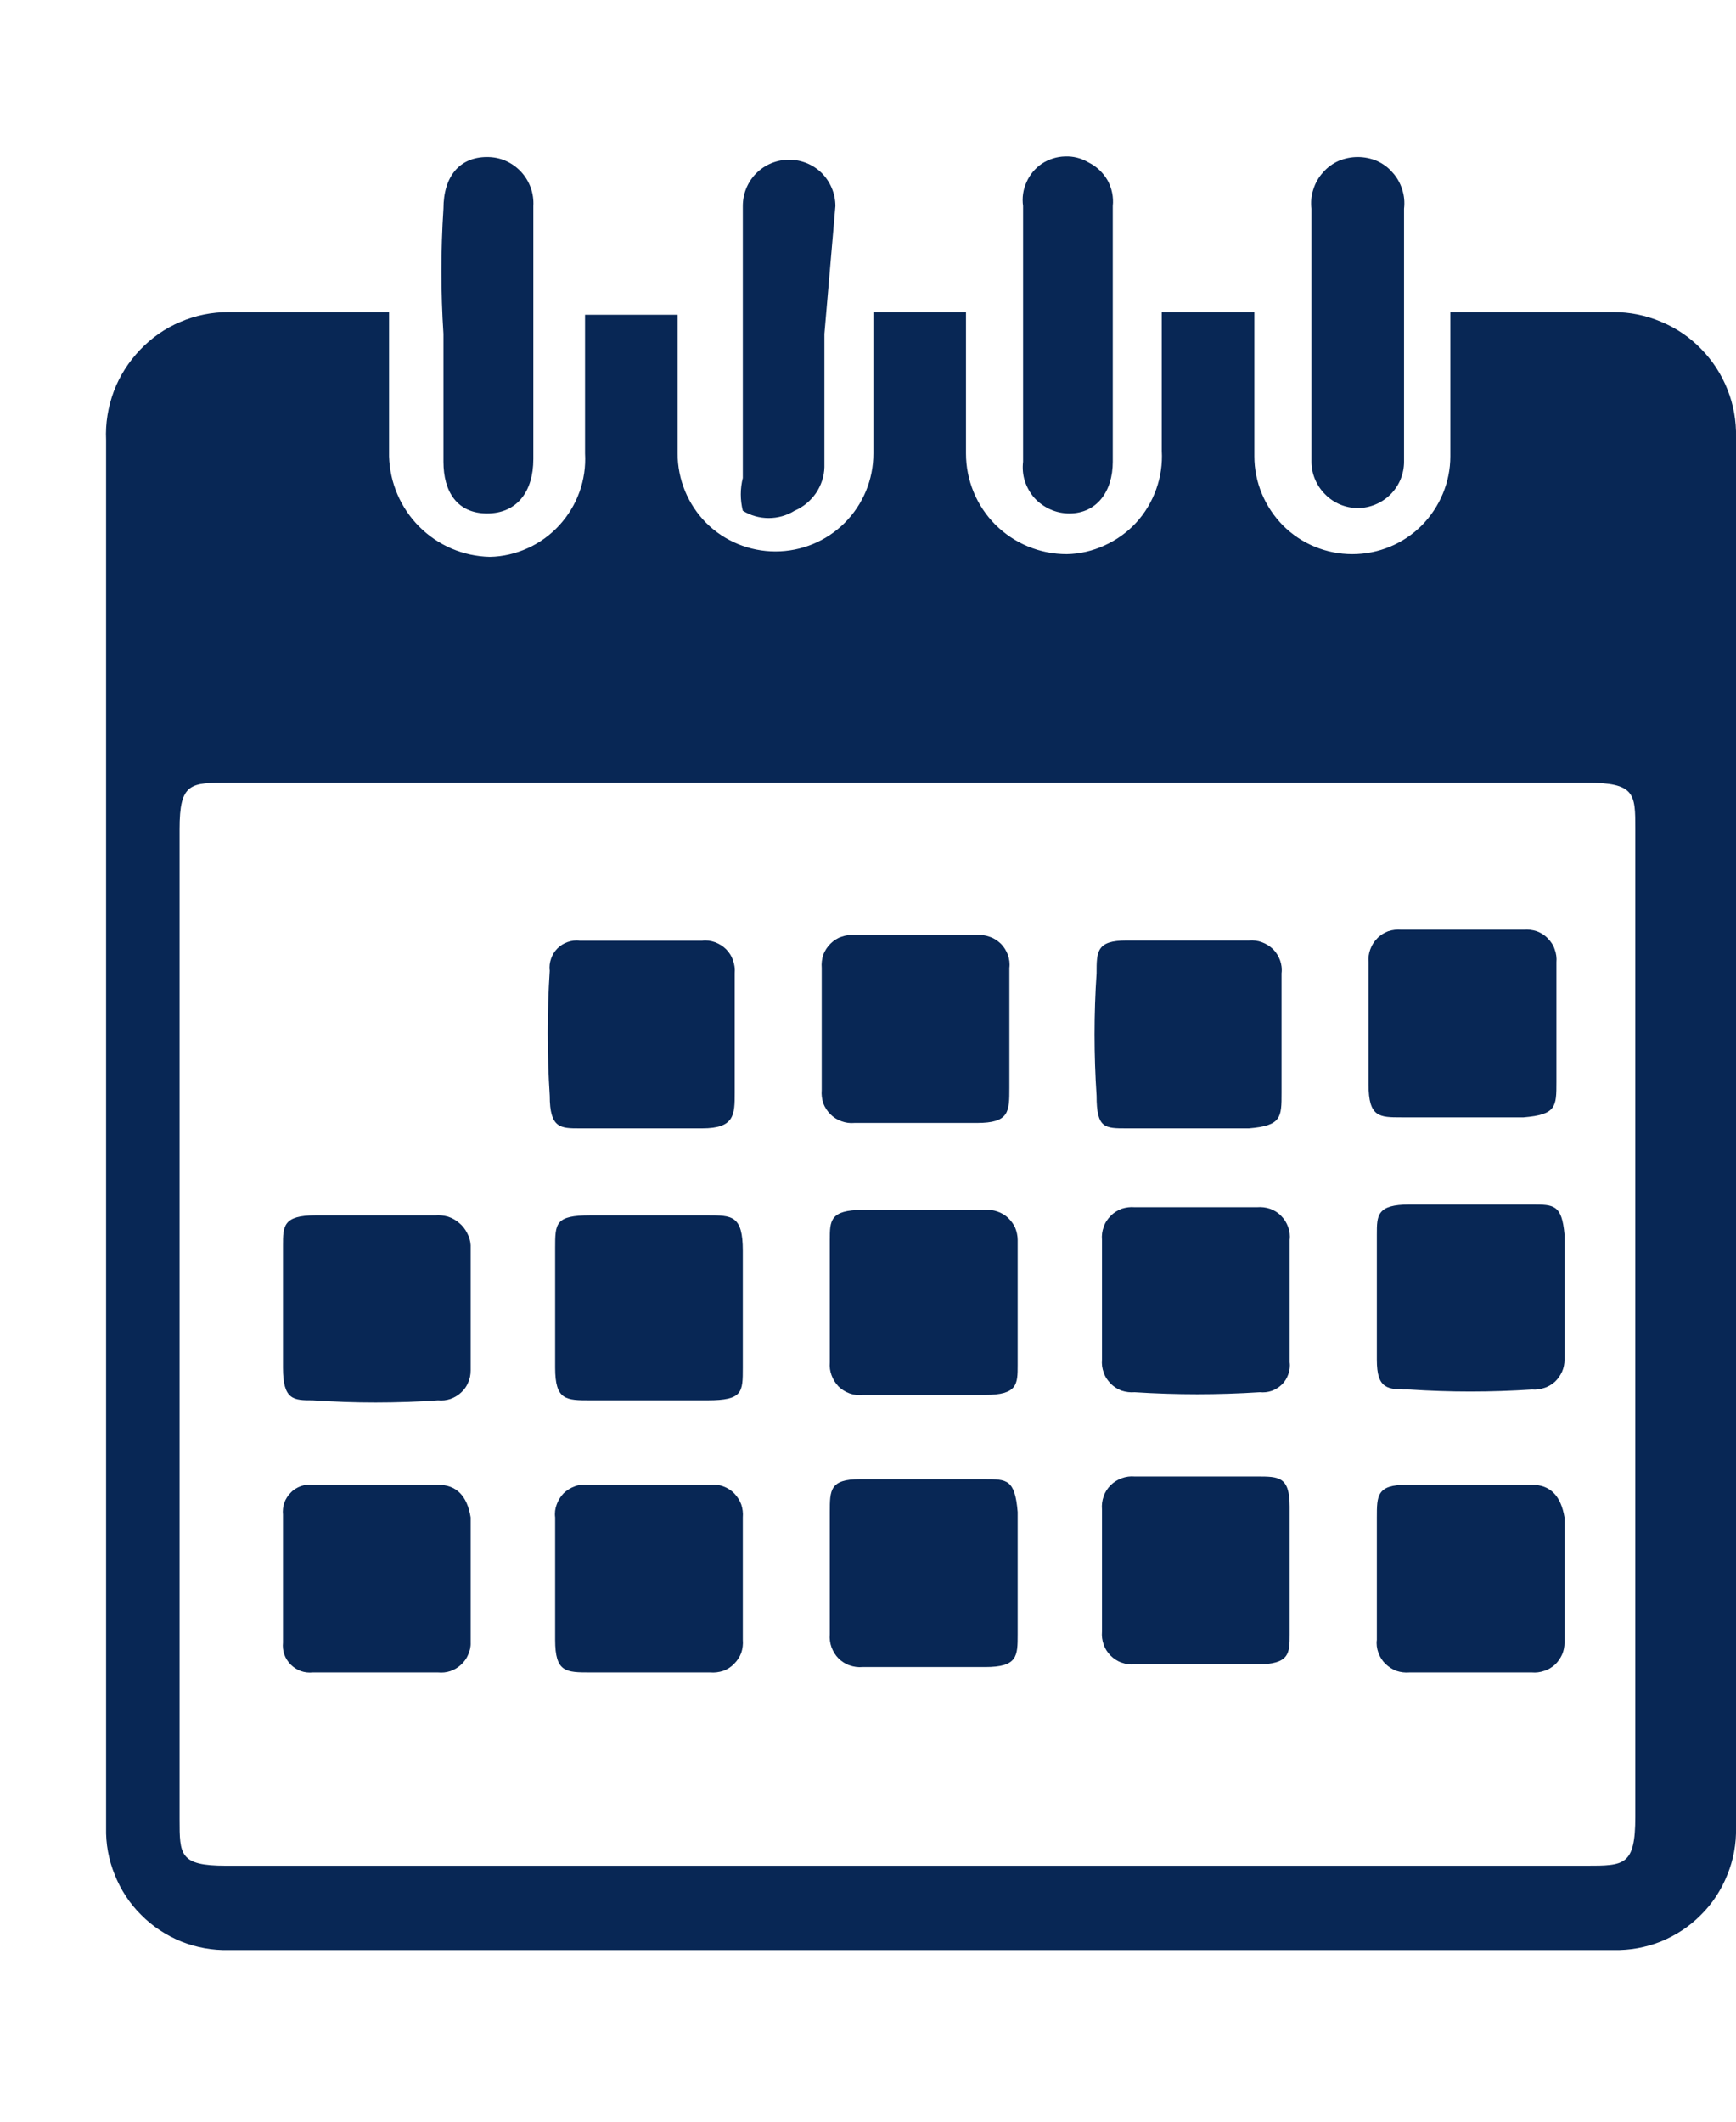 <svg width="9" height="11" viewBox="0 0 9 11" fill="none" xmlns="http://www.w3.org/2000/svg">
<path d="M2.017 1.618V2.366C2.021 2.503 2.077 2.634 2.174 2.731C2.271 2.828 2.402 2.884 2.539 2.887C2.607 2.886 2.674 2.87 2.736 2.842C2.798 2.814 2.853 2.774 2.899 2.724C2.945 2.674 2.981 2.615 3.004 2.551C3.027 2.487 3.037 2.419 3.033 2.351V1.731C3.033 1.731 3.033 1.731 3.033 1.632H3.513V2.351C3.513 2.486 3.566 2.615 3.661 2.711C3.756 2.806 3.886 2.859 4.02 2.859C4.155 2.859 4.284 2.806 4.379 2.711C4.475 2.615 4.528 2.486 4.528 2.351V1.618H5.008V2.351C5.008 2.49 5.063 2.623 5.161 2.721C5.259 2.818 5.391 2.873 5.53 2.873C5.598 2.872 5.665 2.856 5.726 2.828C5.788 2.8 5.844 2.76 5.89 2.71C5.936 2.66 5.971 2.601 5.994 2.537C6.017 2.473 6.027 2.405 6.023 2.337C6.023 2.098 6.023 1.858 6.023 1.618H6.503V2.366C6.503 2.5 6.557 2.629 6.652 2.725C6.747 2.82 6.876 2.873 7.011 2.873C7.146 2.873 7.275 2.82 7.37 2.725C7.465 2.629 7.519 2.5 7.519 2.366V1.618H8.365C8.45 1.618 8.533 1.635 8.611 1.668C8.689 1.7 8.76 1.748 8.819 1.809C8.878 1.869 8.925 1.941 8.956 2.02C8.987 2.098 9.002 2.182 9 2.267V9.475C9.002 9.559 8.987 9.642 8.955 9.72C8.924 9.798 8.878 9.869 8.818 9.928C8.759 9.988 8.688 10.034 8.61 10.066C8.532 10.097 8.449 10.112 8.365 10.11H1.185C1.101 10.112 1.018 10.097 0.94 10.066C0.862 10.034 0.791 9.988 0.732 9.928C0.672 9.869 0.626 9.798 0.595 9.72C0.563 9.642 0.548 9.559 0.55 9.475V2.281C0.546 2.195 0.56 2.11 0.59 2.029C0.62 1.949 0.667 1.876 0.726 1.814C0.785 1.752 0.856 1.702 0.935 1.669C1.014 1.635 1.099 1.618 1.185 1.618H2.017ZM4.838 4.058H1.185C0.987 4.058 0.931 4.058 0.931 4.298V9.433C0.931 9.616 0.931 9.673 1.171 9.673H8.224C8.421 9.673 8.478 9.673 8.478 9.419V4.298C8.478 4.115 8.478 4.058 8.224 4.058H4.838Z" fill="#082755"/>
<path d="M7.279 1.745V2.394C7.279 2.457 7.254 2.518 7.209 2.563C7.164 2.608 7.103 2.634 7.039 2.634C6.975 2.634 6.914 2.608 6.87 2.563C6.825 2.518 6.799 2.457 6.799 2.394V1.082C6.795 1.048 6.798 1.014 6.809 0.981C6.819 0.949 6.836 0.919 6.859 0.894C6.881 0.868 6.909 0.848 6.94 0.834C6.971 0.821 7.005 0.814 7.039 0.814C7.073 0.814 7.107 0.821 7.138 0.834C7.169 0.848 7.197 0.868 7.219 0.894C7.242 0.919 7.259 0.949 7.269 0.981C7.28 1.014 7.283 1.048 7.279 1.082V1.745Z" fill="#082755"/>
<path d="M2.299 1.731C2.285 1.515 2.285 1.298 2.299 1.082C2.299 0.913 2.384 0.814 2.525 0.814C2.558 0.814 2.59 0.82 2.62 0.833C2.65 0.846 2.677 0.865 2.7 0.889C2.722 0.913 2.74 0.941 2.751 0.972C2.762 1.002 2.767 1.035 2.765 1.068V2.38C2.765 2.549 2.68 2.662 2.525 2.662C2.37 2.662 2.299 2.549 2.299 2.394C2.299 2.239 2.299 1.942 2.299 1.731Z" fill="#082755"/>
<path d="M5.769 1.731V2.394C5.769 2.549 5.685 2.662 5.544 2.662C5.51 2.662 5.476 2.655 5.445 2.641C5.414 2.627 5.386 2.607 5.363 2.582C5.341 2.557 5.324 2.527 5.313 2.494C5.303 2.462 5.3 2.428 5.304 2.394C5.304 1.942 5.304 1.505 5.304 1.068C5.298 1.026 5.304 0.983 5.322 0.944C5.339 0.905 5.367 0.872 5.402 0.848C5.438 0.825 5.479 0.812 5.521 0.811C5.564 0.809 5.606 0.82 5.643 0.842C5.684 0.862 5.719 0.895 5.742 0.935C5.764 0.975 5.774 1.022 5.769 1.068V1.731Z" fill="#082755"/>
<path d="M4.274 1.731V2.422C4.273 2.47 4.257 2.517 4.23 2.557C4.202 2.597 4.164 2.629 4.119 2.648C4.079 2.673 4.032 2.686 3.985 2.686C3.938 2.686 3.891 2.673 3.851 2.648C3.837 2.592 3.837 2.534 3.851 2.478V1.068C3.851 1.004 3.876 0.943 3.921 0.898C3.966 0.853 4.027 0.828 4.091 0.828C4.155 0.828 4.216 0.853 4.261 0.898C4.305 0.943 4.331 1.004 4.331 1.068L4.274 1.731Z" fill="#082755"/>
<path d="M6.686 6.739V7.063C6.689 7.084 6.686 7.105 6.679 7.125C6.672 7.145 6.661 7.163 6.646 7.178C6.631 7.192 6.613 7.204 6.593 7.211C6.573 7.218 6.552 7.22 6.531 7.218C6.315 7.232 6.098 7.232 5.882 7.218C5.86 7.22 5.837 7.217 5.815 7.21C5.794 7.202 5.774 7.19 5.758 7.173C5.742 7.157 5.729 7.138 5.722 7.116C5.714 7.095 5.711 7.072 5.713 7.049V6.428C5.711 6.405 5.714 6.382 5.722 6.361C5.729 6.339 5.742 6.32 5.758 6.304C5.774 6.287 5.794 6.275 5.815 6.267C5.837 6.26 5.86 6.257 5.882 6.259H6.517C6.54 6.257 6.563 6.26 6.584 6.267C6.606 6.275 6.626 6.287 6.642 6.304C6.658 6.32 6.67 6.339 6.678 6.361C6.686 6.382 6.689 6.405 6.686 6.428V6.739Z" fill="#082755"/>
<path d="M1.947 6.301H2.257C2.279 6.299 2.302 6.302 2.323 6.308C2.344 6.315 2.364 6.326 2.381 6.341C2.398 6.355 2.412 6.373 2.422 6.393C2.432 6.412 2.439 6.434 2.44 6.456V7.105C2.44 7.127 2.436 7.148 2.427 7.168C2.419 7.188 2.406 7.206 2.39 7.22C2.374 7.235 2.355 7.246 2.335 7.253C2.314 7.26 2.293 7.262 2.271 7.26C2.055 7.275 1.838 7.275 1.622 7.26C1.523 7.26 1.467 7.26 1.467 7.091V6.456C1.467 6.358 1.467 6.301 1.636 6.301H1.947Z" fill="#082755"/>
<path d="M1.933 8.671H1.622C1.601 8.673 1.58 8.671 1.56 8.664C1.541 8.657 1.522 8.645 1.508 8.631C1.493 8.616 1.481 8.598 1.474 8.578C1.467 8.558 1.465 8.537 1.467 8.516V7.853C1.465 7.832 1.467 7.811 1.474 7.791C1.481 7.771 1.493 7.753 1.508 7.738C1.522 7.723 1.541 7.712 1.56 7.705C1.58 7.698 1.601 7.696 1.622 7.698H2.271C2.365 7.698 2.422 7.754 2.44 7.867V8.516C2.441 8.538 2.436 8.559 2.427 8.579C2.419 8.599 2.406 8.616 2.39 8.631C2.374 8.646 2.355 8.657 2.335 8.664C2.314 8.671 2.293 8.673 2.271 8.671H1.933Z" fill="#082755"/>
<path d="M3.329 5.85H3.005C2.906 5.85 2.85 5.85 2.85 5.681C2.836 5.465 2.836 5.248 2.85 5.032C2.847 5.011 2.85 4.99 2.857 4.97C2.864 4.95 2.875 4.932 2.89 4.917C2.905 4.902 2.923 4.891 2.943 4.884C2.963 4.877 2.984 4.874 3.005 4.877H3.64C3.662 4.874 3.685 4.877 3.707 4.885C3.728 4.893 3.748 4.905 3.764 4.921C3.78 4.937 3.793 4.957 3.8 4.979C3.808 5 3.811 5.023 3.809 5.046V5.666C3.809 5.779 3.809 5.85 3.64 5.85H3.329Z" fill="#082755"/>
<path d="M6.165 5.85H5.84C5.727 5.85 5.685 5.85 5.685 5.681C5.671 5.469 5.671 5.257 5.685 5.046C5.685 4.933 5.685 4.876 5.84 4.876H6.475C6.498 4.874 6.521 4.877 6.542 4.885C6.564 4.893 6.583 4.905 6.6 4.921C6.616 4.937 6.628 4.957 6.636 4.978C6.644 5 6.647 5.023 6.644 5.046V5.666C6.644 5.793 6.644 5.836 6.475 5.85H6.165Z" fill="#082755"/>
<path d="M6.207 7.655H6.517C6.63 7.655 6.686 7.655 6.686 7.811V8.474C6.686 8.572 6.686 8.629 6.517 8.629H5.882C5.86 8.631 5.837 8.628 5.815 8.62C5.794 8.613 5.774 8.6 5.758 8.584C5.742 8.568 5.729 8.548 5.722 8.527C5.714 8.505 5.711 8.482 5.713 8.459V7.825C5.711 7.802 5.714 7.779 5.722 7.757C5.729 7.736 5.742 7.716 5.758 7.7C5.774 7.684 5.794 7.672 5.815 7.664C5.837 7.656 5.86 7.653 5.882 7.655H6.207Z" fill="#082755"/>
<path d="M3.357 7.26H3.061C2.934 7.26 2.878 7.26 2.878 7.091V6.47C2.878 6.343 2.878 6.301 3.061 6.301H3.668C3.795 6.301 3.851 6.301 3.851 6.485V7.091C3.851 7.218 3.851 7.26 3.668 7.26H3.357Z" fill="#082755"/>
<path d="M8.069 5.3V5.61C8.069 5.737 8.069 5.779 7.899 5.793H7.265C7.152 5.793 7.095 5.793 7.095 5.624V4.989C7.093 4.966 7.096 4.943 7.104 4.922C7.112 4.9 7.124 4.881 7.14 4.865C7.156 4.848 7.176 4.836 7.197 4.828C7.219 4.821 7.242 4.818 7.265 4.82H7.899C7.922 4.818 7.945 4.821 7.967 4.828C7.988 4.836 8.008 4.848 8.024 4.865C8.04 4.881 8.053 4.9 8.06 4.922C8.068 4.943 8.071 4.966 8.069 4.989V5.3Z" fill="#082755"/>
<path d="M4.26 5.328V5.018C4.258 4.995 4.261 4.972 4.268 4.95C4.276 4.929 4.289 4.909 4.305 4.893C4.321 4.877 4.34 4.864 4.362 4.857C4.384 4.849 4.406 4.846 4.429 4.848H5.064C5.087 4.846 5.11 4.849 5.131 4.857C5.153 4.864 5.172 4.877 5.189 4.893C5.205 4.909 5.217 4.929 5.225 4.95C5.233 4.972 5.236 4.995 5.233 5.018V5.638C5.233 5.765 5.233 5.822 5.064 5.822H4.429C4.406 5.824 4.384 5.821 4.362 5.813C4.34 5.805 4.321 5.793 4.305 5.777C4.289 5.761 4.276 5.741 4.268 5.72C4.261 5.698 4.258 5.675 4.26 5.652V5.328Z" fill="#082755"/>
<path d="M4.782 6.273H5.107C5.128 6.271 5.15 6.274 5.17 6.281C5.191 6.288 5.21 6.299 5.225 6.313C5.241 6.328 5.254 6.346 5.263 6.365C5.271 6.385 5.276 6.407 5.276 6.428V7.077C5.276 7.176 5.276 7.232 5.107 7.232H4.472C4.449 7.235 4.426 7.232 4.404 7.224C4.383 7.216 4.363 7.204 4.347 7.188C4.331 7.171 4.319 7.152 4.311 7.13C4.303 7.109 4.3 7.086 4.302 7.063V6.428C4.302 6.33 4.302 6.273 4.472 6.273H4.782Z" fill="#082755"/>
<path d="M5.276 8.149V8.473C5.276 8.586 5.276 8.643 5.107 8.643H4.472C4.449 8.645 4.426 8.642 4.404 8.634C4.383 8.627 4.363 8.614 4.347 8.598C4.331 8.582 4.319 8.562 4.311 8.541C4.303 8.519 4.3 8.496 4.302 8.473V7.839C4.302 7.726 4.302 7.669 4.458 7.669H5.107C5.219 7.669 5.262 7.669 5.276 7.839V8.149Z" fill="#082755"/>
<path d="M3.357 8.671H3.061C2.934 8.671 2.878 8.671 2.878 8.502V7.867C2.875 7.844 2.878 7.821 2.886 7.8C2.894 7.778 2.906 7.759 2.922 7.742C2.939 7.726 2.958 7.714 2.98 7.706C3.001 7.698 3.024 7.696 3.047 7.698H3.682C3.704 7.696 3.727 7.698 3.749 7.706C3.771 7.714 3.79 7.726 3.806 7.742C3.822 7.759 3.835 7.778 3.843 7.8C3.85 7.821 3.853 7.844 3.851 7.867V8.502C3.853 8.525 3.85 8.548 3.843 8.569C3.835 8.591 3.822 8.61 3.806 8.626C3.79 8.643 3.771 8.655 3.749 8.663C3.727 8.67 3.704 8.673 3.682 8.671H3.357Z" fill="#082755"/>
<path d="M7.617 8.671H7.307C7.284 8.673 7.261 8.67 7.24 8.663C7.218 8.655 7.199 8.642 7.182 8.626C7.166 8.61 7.154 8.591 7.146 8.569C7.138 8.547 7.135 8.524 7.138 8.502V7.867C7.138 7.754 7.138 7.698 7.293 7.698H7.942C8.036 7.698 8.092 7.754 8.111 7.867V8.516C8.111 8.537 8.107 8.559 8.098 8.579C8.089 8.598 8.077 8.616 8.061 8.631C8.045 8.645 8.026 8.657 8.005 8.663C7.985 8.67 7.963 8.673 7.942 8.671H7.617Z" fill="#082755"/>
<path d="M8.111 6.724V7.049C8.111 7.07 8.107 7.092 8.098 7.112C8.089 7.131 8.077 7.149 8.061 7.164C8.045 7.178 8.026 7.19 8.005 7.196C7.985 7.203 7.963 7.206 7.942 7.204C7.73 7.218 7.518 7.218 7.307 7.204C7.194 7.204 7.138 7.204 7.138 7.049V6.4C7.138 6.301 7.138 6.245 7.307 6.245H7.942C8.055 6.245 8.097 6.245 8.111 6.4V6.724Z" fill="#082755"/>
</svg>
